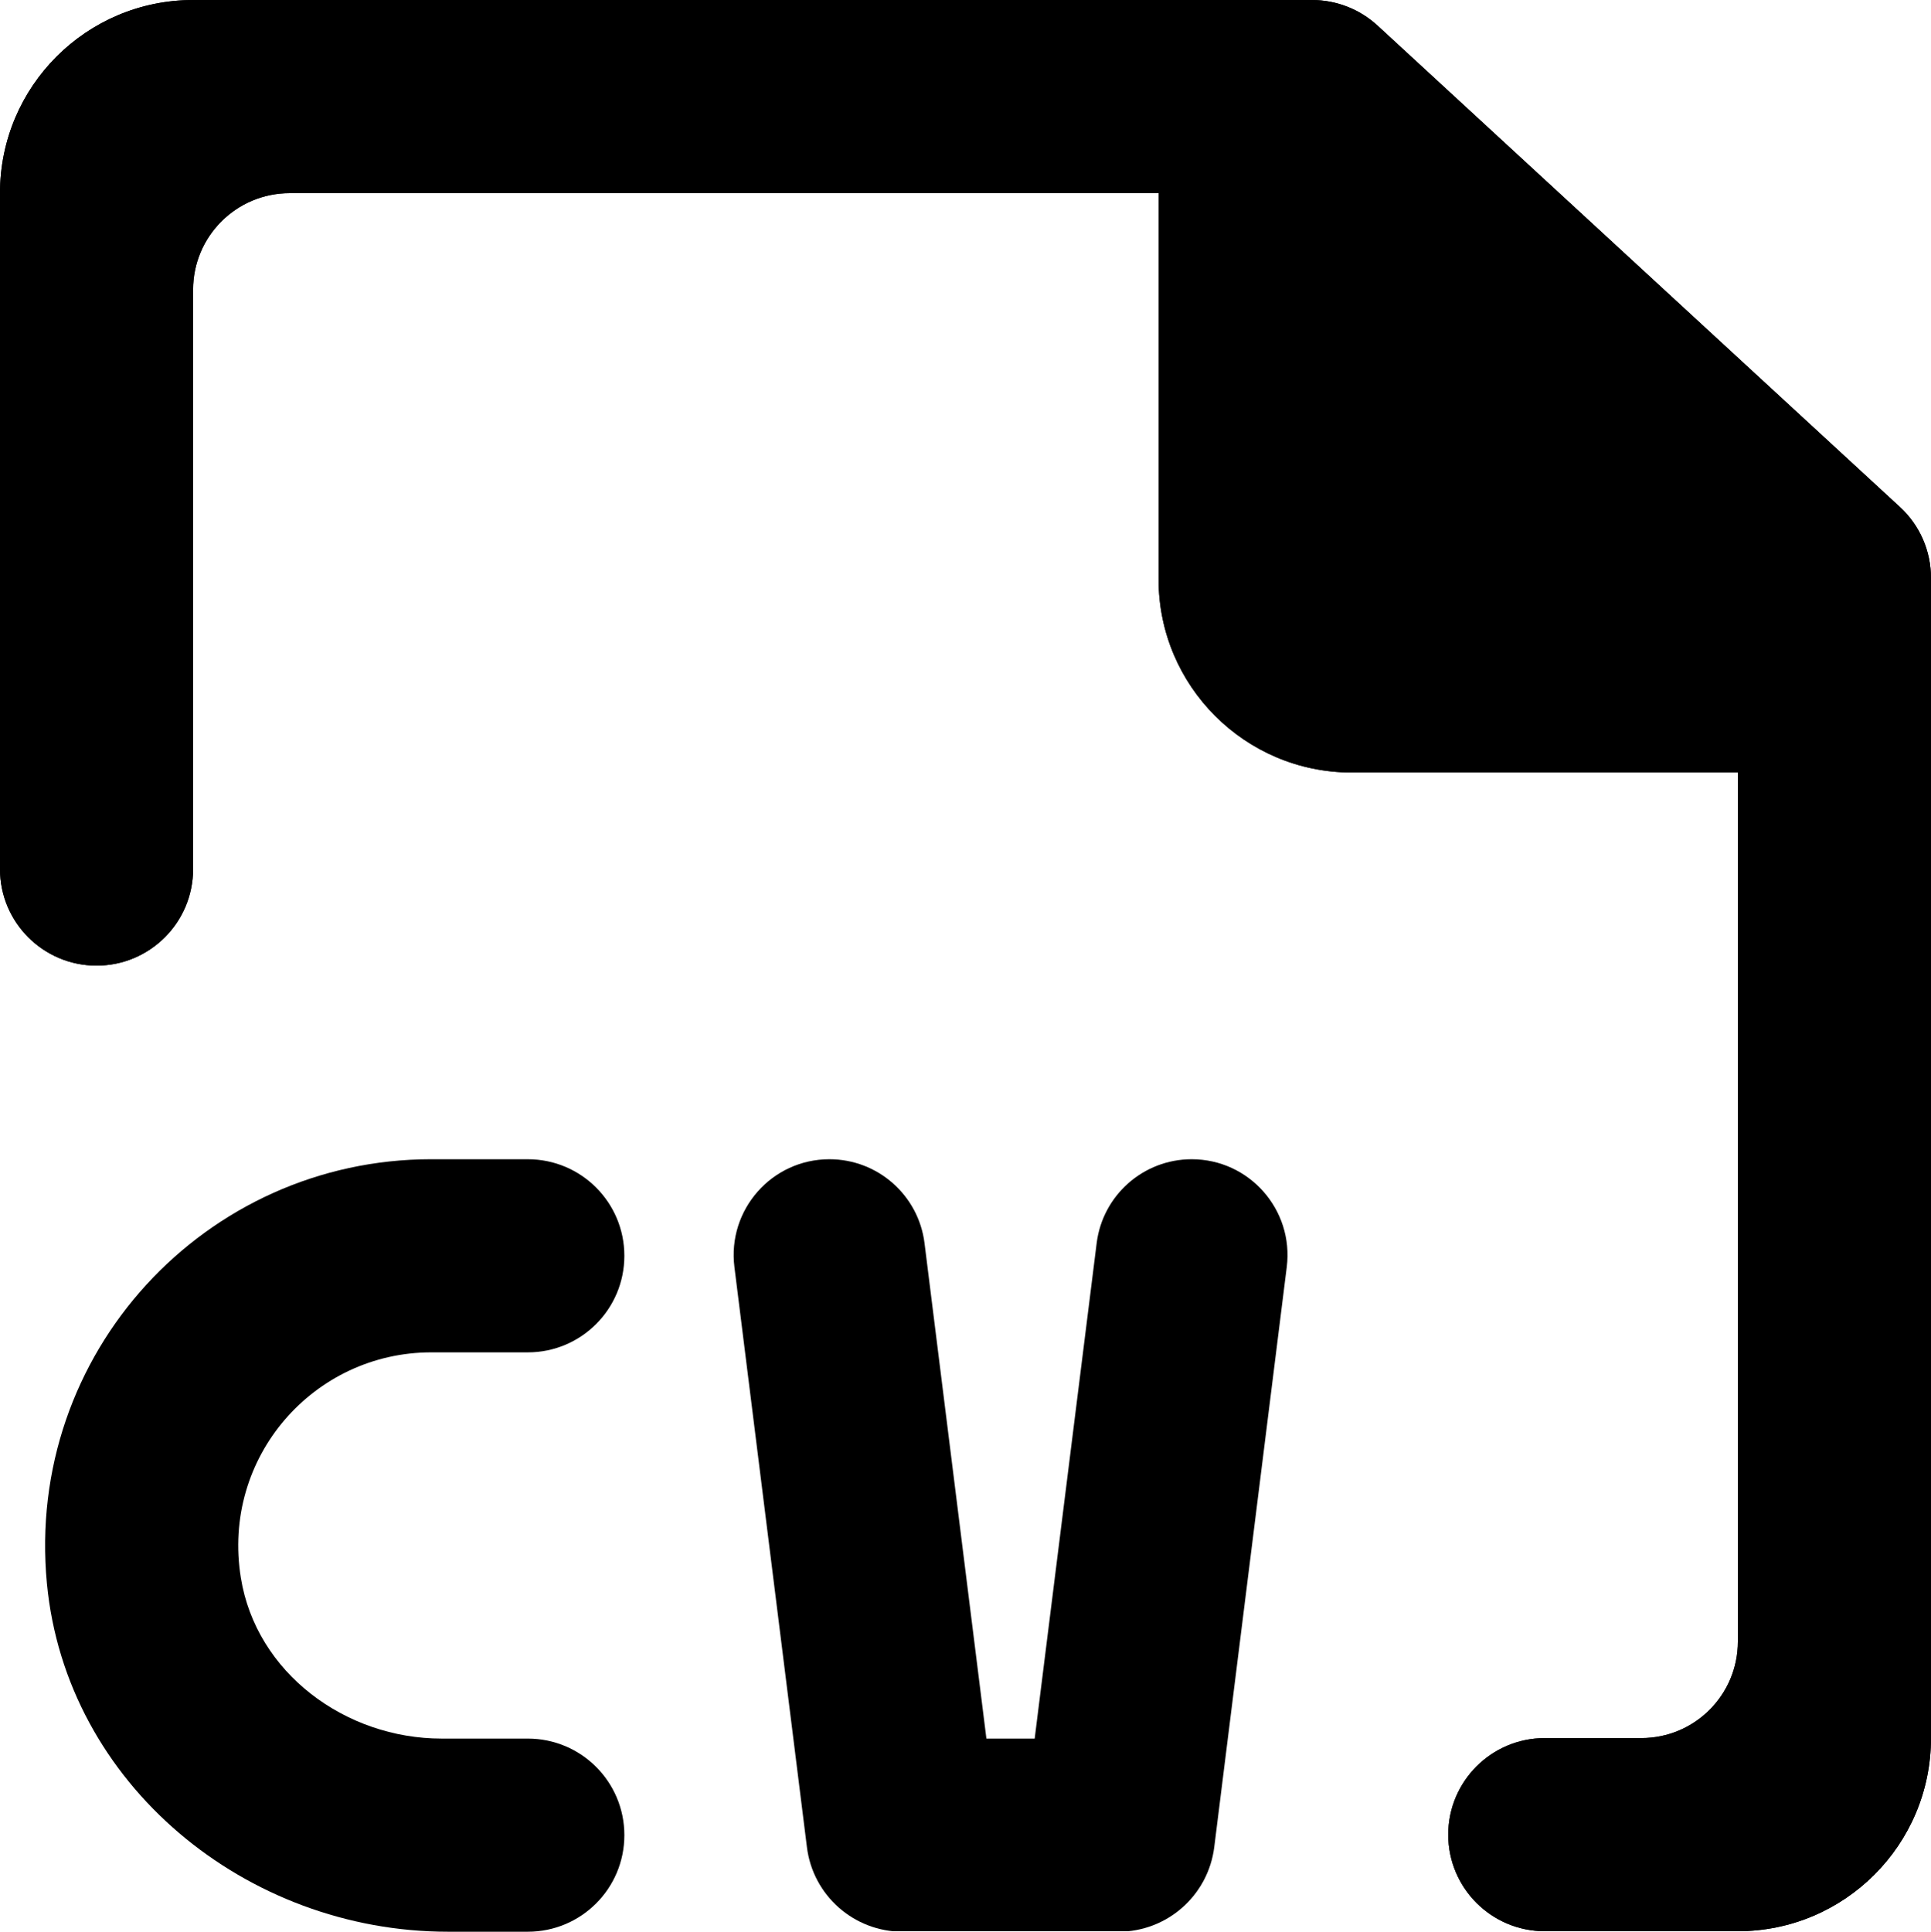 <?xml version="1.0" encoding="UTF-8" standalone="no"?>
<!-- Created with Inkscape (http://www.inkscape.org/) -->

<svg
   width="211.667mm"
   height="211.721mm"
   viewBox="0 0 211.667 211.721"
   version="1.1"
   id="svg5"
   xml:space="preserve"
   xmlns:inkscape="http://www.inkscape.org/namespaces/inkscape"
   xmlns:sodipodi="http://sodipodi.sourceforge.net/DTD/sodipodi-0.dtd"
   xmlns="http://www.w3.org/2000/svg"
   xmlns:svg="http://www.w3.org/2000/svg"><sodipodi:namedview
     id="namedview7"
     pagecolor="#ffffff"
     bordercolor="#000000"
     borderopacity="0.25"
     inkscape:showpageshadow="2"
     inkscape:pageopacity="0.0"
     inkscape:pagecheckerboard="0"
     inkscape:deskcolor="#d1d1d1"
     inkscape:document-units="mm"
     showgrid="false" /><defs
     id="defs2"><clipPath
       clipPathUnits="userSpaceOnUse"
       id="clipPath555"><rect
         style="fill:#a7c571;stroke-width:0.265"
         id="rect557"
         width="62.952"
         height="86.171"
         x="-184.211"
         y="159.959" /></clipPath></defs><g
     inkscape:label="Layer 1"
     inkscape:groupmode="layer"
     id="layer1"
     transform="translate(-292.736,-47.524)"><g
       id="g777"
       transform="translate(-14.964,12.384)"
       inkscape:export-filename=".\g777.svg"
       inkscape:export-xdpi="96"
       inkscape:export-ydpi="96"><g
         id="g576"
         clip-path="none"
         transform="translate(219.299,36.12)"
         inkscape:export-filename="cv_icon.svg"
         inkscape:export-xdpi="96"
         inkscape:export-ydpi="96"><g
           inkscape:label="Clip"
           id="g574"><path
             id="path566"
             style="fill:#000000;fill-rule:evenodd;stroke:none;stroke-width:10.583"
             d="m 109.567,-0.979 c -11.684,0 -21.167,9.472 -21.167,21.167 v 74.083 c 0,5.842 4.741,10.583 10.583,10.583 5.853,0 10.583,-4.741 10.583,-10.583 v -63.5 c 0,-5.842 4.741,-10.583 10.583,-10.583 h 95.251 v 42.333 c 0,11.684 9.482,21.167 21.166,21.167 h 42.334 V 178.937 c 0,5.842 -4.731,10.583 -10.584,10.583 h -10.583 c -5.842,0 -10.583,4.741 -10.583,10.583 0,5.842 4.741,10.583 10.583,10.583 h 21.167 c 11.695,0 21.166,-9.483 21.166,-21.167 V 62.362 c 0,-2.953 -1.227,-5.779 -3.408,-7.779 L 239.394,1.815 c -1.958,-1.799 -4.519,-2.794 -7.176,-2.794 z" /></g></g><g
         inkscape:label="Clip"
         id="use580"
         transform="translate(219.299,36.12)"><path
           id="path764"
           style="fill:#000000;fill-rule:evenodd;stroke:none;stroke-width:10.583"
           d="m 109.567,-0.979 c -11.684,0 -21.167,9.472 -21.167,21.167 v 74.083 c 0,5.842 4.741,10.583 10.583,10.583 5.853,0 10.583,-4.741 10.583,-10.583 v -63.5 c 0,-5.842 4.741,-10.583 10.583,-10.583 h 95.251 v 42.333 c 0,11.684 9.482,21.167 21.166,21.167 h 42.334 V 178.937 c 0,5.842 -4.731,10.583 -10.584,10.583 h -10.583 c -5.842,0 -10.583,4.741 -10.583,10.583 0,5.842 4.741,10.583 10.583,10.583 h 21.167 c 11.695,0 21.166,-9.483 21.166,-21.167 V 62.362 c 0,-2.953 -1.227,-5.779 -3.408,-7.779 L 239.394,1.815 c -1.958,-1.799 -4.519,-2.794 -7.176,-2.794 z" /></g><path
         id="path390"
         style="fill:#000000;fill-rule:evenodd;stroke:none;stroke-width:10.583"
         d="m 354.973,162.194 c -24.754,0 -44.535,21.241 -42.132,46.493 2.095,22.013 21.844,38.174 43.953,38.174 h 8.763 c 5.853,0 10.583,-4.741 10.583,-10.583 0,-5.842 -4.731,-10.583 -10.583,-10.583 h -9.451 c -10.541,0 -20.32,-7.207 -22.003,-17.61 -2.159,-13.261 8.022,-24.723 20.87,-24.723 h 10.583 c 5.853,0 10.583,-4.741 10.583,-10.583 0,-5.842 -4.731,-10.583 -10.583,-10.583 z"
         clip-path="none" /><g
         id="g542"
         clip-path="url(#clipPath555)"
         transform="translate(571.208,0.677)"><g
           inkscape:label="Clip"
           id="g540"><path
             d="m -49.812,98.483 -57.679,-60.674 c -2,-2.095 -4.773,-3.291 -7.673,-3.291 h -122.237 c -11.684,0 -21.167,9.483 -21.167,21.167 v 74.083 c 0,5.842 4.741,10.583 10.583,10.583 5.853,0 10.583,-4.741 10.583,-10.583 V 66.268 c 0,-5.842 4.741,-10.583 10.583,-10.583 h 95.25 v 42.333 c 0,11.695 9.483,21.167 21.167,21.167 h 42.333 v 10.583 c 0,5.842 4.741,10.583 10.583,10.583 5.853,0 10.583,-4.741 10.583,-10.583 v -23.992 c 0,-2.709 -1.037,-5.323 -2.91,-7.292 m -83.069,63.034 c -5.292,0 -9.758,3.948 -10.414,9.197 l -6.795,54.303 h -5.292 l -6.784,-54.303 c -0.656,-5.249 -5.122,-9.197 -10.425,-9.197 -6.318,0 -11.197,5.535 -10.414,11.811 l 7.948,63.585 c 0.656,5.302 5.165,9.271 10.499,9.271 h 23.643 c 5.345,0 9.842,-3.969 10.509,-9.271 l 7.948,-63.585 c 0.783,-6.276 -4.106,-11.811 -10.425,-11.811 m 65.945,21.167 h 9.451 c 5.853,0 10.583,-4.741 10.583,-10.583 0,-5.842 -4.731,-10.583 -10.583,-10.583 h -10.583 c -24.754,0 -44.535,21.241 -42.132,46.493 2.095,22.013 21.844,38.174 43.953,38.174 h 8.763 c 5.853,0 10.583,-4.741 10.583,-10.583 v -10.583 -10.583 c 0,-5.842 -4.731,-10.583 -10.583,-10.583 -5.842,0 -10.583,4.741 -10.583,10.583 v 10.583 c -12.848,0 -23.029,-11.462 -20.87,-24.723 1.693,-10.403 11.462,-17.611 22.003,-17.611 m -170.466,5.292 c 0,2.921 2.371,5.292 5.292,5.292 h 15.875 0.222 c 11.568,0 20.944,9.377 20.944,20.944 v 11.028 c 0,11.568 -9.377,20.944 -20.944,20.944 h -0.222 -31.75 c -5.842,0 -10.583,-4.741 -10.583,-10.583 0,-5.842 4.741,-10.583 10.583,-10.583 h 26.458 c 2.921,0 5.292,-2.371 5.292,-5.292 0,-2.921 -2.371,-5.292 -5.292,-5.292 h -15.875 c -11.684,0 -21.167,-9.472 -21.167,-21.167 v -10.583 c 0,-11.684 9.483,-21.167 21.167,-21.167 h 31.75 c 5.853,0 10.583,4.741 10.583,10.583 0,5.842 -4.731,10.583 -10.583,10.583 h -26.458 c -2.921,0 -5.292,2.371 -5.292,5.292"
             id="file_svg-[#1771]"
             style="fill:#000000;fill-rule:evenodd;stroke:none;stroke-width:10.583" /></g></g></g></g></svg>
